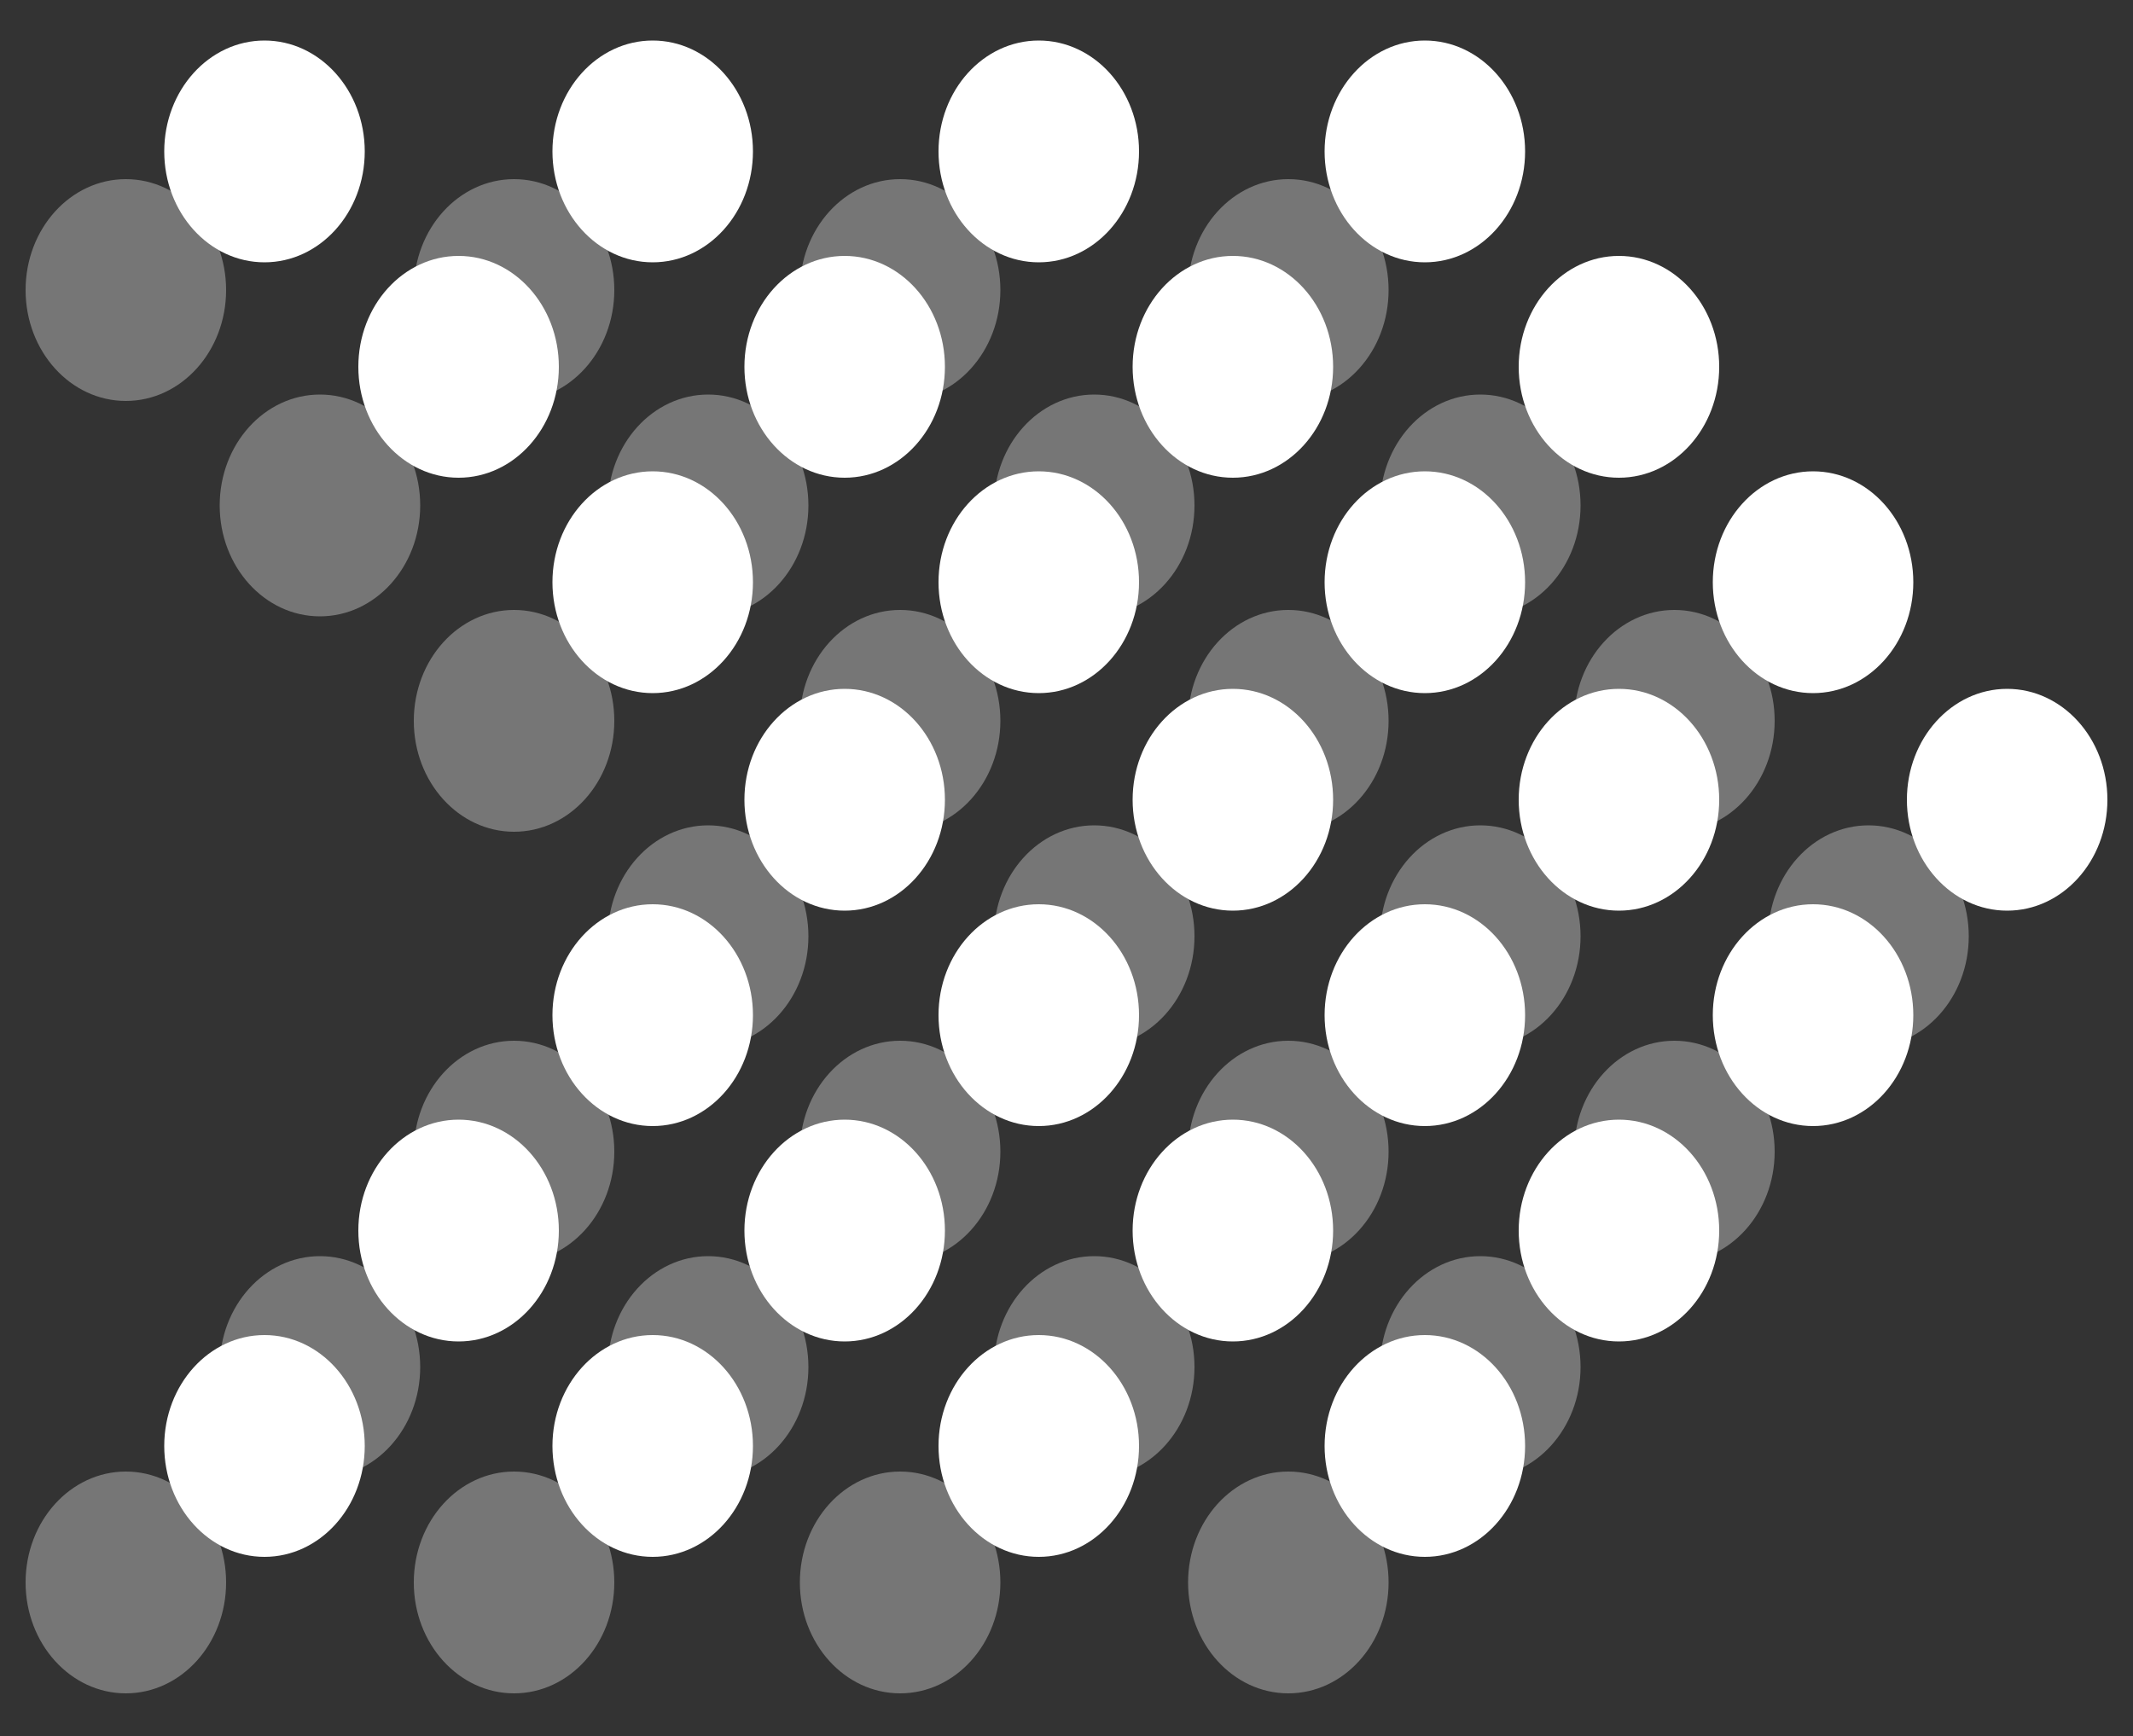 <?xml version="1.0" encoding="utf-8"?>
<!-- Generator: Adobe Illustrator 26.0.1, SVG Export Plug-In . SVG Version: 6.00 Build 0)  -->
<svg version="1.1" id="Layer_1" xmlns="http://www.w3.org/2000/svg" xmlns:xlink="http://www.w3.org/1999/xlink" x="0px" y="0px"
	 viewBox="0 0 100 81.4" style="enable-background:new 0 0 100 81.4;" xml:space="preserve">
<rect x="0" y="0" width="100" height="81.4" fill="#333333" stroke="none"/>
<style type="text/css">
	.st0{opacity:0.33;}
	.st1{fill:#FFFFFF;}
</style>
<g>
	<g class="st0">
		<ellipse class="st1" cx="60.4" cy="13.6" rx="4.7" ry="5.2"/>
		<ellipse class="st1" cx="69.4" cy="23.7" rx="4.7" ry="5.2"/>
		<ellipse class="st1" cx="78.5" cy="33.8" rx="4.7" ry="5.2"/>
		<ellipse class="st1" cx="87.6" cy="43.9" rx="4.7" ry="5.2"/>
		<ellipse class="st1" cx="78.5" cy="54" rx="4.7" ry="5.2"/>
		<ellipse class="st1" cx="69.4" cy="64.1" rx="4.7" ry="5.2"/>
		<ellipse class="st1" cx="60.4" cy="74.2" rx="4.7" ry="5.2"/>
		<ellipse class="st1" cx="42.2" cy="13.6" rx="4.7" ry="5.2"/>
		<ellipse class="st1" cx="51.3" cy="23.7" rx="4.7" ry="5.2"/>
		<ellipse class="st1" cx="60.4" cy="33.8" rx="4.7" ry="5.2"/>
		<ellipse class="st1" cx="69.4" cy="43.9" rx="4.7" ry="5.2"/>
		<ellipse class="st1" cx="60.4" cy="54" rx="4.7" ry="5.2"/>
		<ellipse class="st1" cx="51.3" cy="64.1" rx="4.7" ry="5.2"/>
		<ellipse class="st1" cx="42.2" cy="74.2" rx="4.7" ry="5.2"/>
		<ellipse class="st1" cx="24.1" cy="13.6" rx="4.7" ry="5.2"/>
		<ellipse class="st1" cx="33.2" cy="23.7" rx="4.7" ry="5.2"/>
		<ellipse class="st1" cx="42.2" cy="33.8" rx="4.7" ry="5.2"/>
		<ellipse class="st1" cx="51.3" cy="43.9" rx="4.7" ry="5.2"/>
		<ellipse class="st1" cx="42.2" cy="54" rx="4.7" ry="5.2"/>
		<ellipse class="st1" cx="33.2" cy="64.1" rx="4.7" ry="5.2"/>
		<ellipse class="st1" cx="24.1" cy="74.2" rx="4.7" ry="5.2"/>
		<ellipse class="st1" cx="5.9" cy="13.6" rx="4.7" ry="5.2"/>
		<ellipse class="st1" cx="15" cy="23.7" rx="4.7" ry="5.2"/>
		<ellipse class="st1" cx="24.1" cy="33.8" rx="4.7" ry="5.2"/>
		<ellipse class="st1" cx="33.2" cy="43.9" rx="4.7" ry="5.2"/>
		<ellipse class="st1" cx="24.1" cy="54" rx="4.7" ry="5.2"/>
		<ellipse class="st1" cx="15" cy="64.1" rx="4.7" ry="5.2"/>
		<ellipse class="st1" cx="5.9" cy="74.2" rx="4.7" ry="5.2"/>
	</g>
	<g>
		<ellipse class="st1" cx="66.8" cy="7.1" rx="4.7" ry="5.2"/>
		<ellipse class="st1" cx="75.9" cy="17.2" rx="4.7" ry="5.2"/>
		<ellipse class="st1" cx="85" cy="27.3" rx="4.7" ry="5.2"/>
		<ellipse class="st1" cx="94.1" cy="37.5" rx="4.7" ry="5.2"/>
		<ellipse class="st1" cx="85" cy="47.6" rx="4.7" ry="5.2"/>
		<ellipse class="st1" cx="75.9" cy="57.7" rx="4.7" ry="5.2"/>
		<ellipse class="st1" cx="66.8" cy="67.8" rx="4.7" ry="5.2"/>
		<ellipse class="st1" cx="48.7" cy="7.1" rx="4.7" ry="5.2"/>
		<ellipse class="st1" cx="57.8" cy="17.2" rx="4.7" ry="5.2"/>
		<ellipse class="st1" cx="66.8" cy="27.3" rx="4.7" ry="5.2"/>
		<ellipse class="st1" cx="75.9" cy="37.5" rx="4.7" ry="5.2"/>
		<ellipse class="st1" cx="66.8" cy="47.6" rx="4.7" ry="5.2"/>
		<ellipse class="st1" cx="57.8" cy="57.7" rx="4.7" ry="5.2"/>
		<ellipse class="st1" cx="48.7" cy="67.8" rx="4.7" ry="5.2"/>
		<ellipse class="st1" cx="30.6" cy="7.1" rx="4.7" ry="5.2"/>
		<ellipse class="st1" cx="39.6" cy="17.2" rx="4.7" ry="5.2"/>
		<ellipse class="st1" cx="48.7" cy="27.3" rx="4.7" ry="5.2"/>
		<ellipse class="st1" cx="57.8" cy="37.5" rx="4.7" ry="5.2"/>
		<ellipse class="st1" cx="48.7" cy="47.6" rx="4.7" ry="5.2"/>
		<ellipse class="st1" cx="39.6" cy="57.7" rx="4.7" ry="5.2"/>
		<ellipse class="st1" cx="30.6" cy="67.8" rx="4.7" ry="5.2"/>
		<ellipse class="st1" cx="12.4" cy="7.1" rx="4.7" ry="5.2"/>
		<ellipse class="st1" cx="21.5" cy="17.2" rx="4.7" ry="5.2"/>
		<ellipse class="st1" cx="30.6" cy="27.3" rx="4.7" ry="5.2"/>
		<ellipse class="st1" cx="39.6" cy="37.5" rx="4.7" ry="5.2"/>
		<ellipse class="st1" cx="30.6" cy="47.6" rx="4.7" ry="5.2"/>
		<ellipse class="st1" cx="21.5" cy="57.7" rx="4.7" ry="5.2"/>
		<ellipse class="st1" cx="12.4" cy="67.8" rx="4.7" ry="5.2"/>
	</g>
</g>
</svg>
